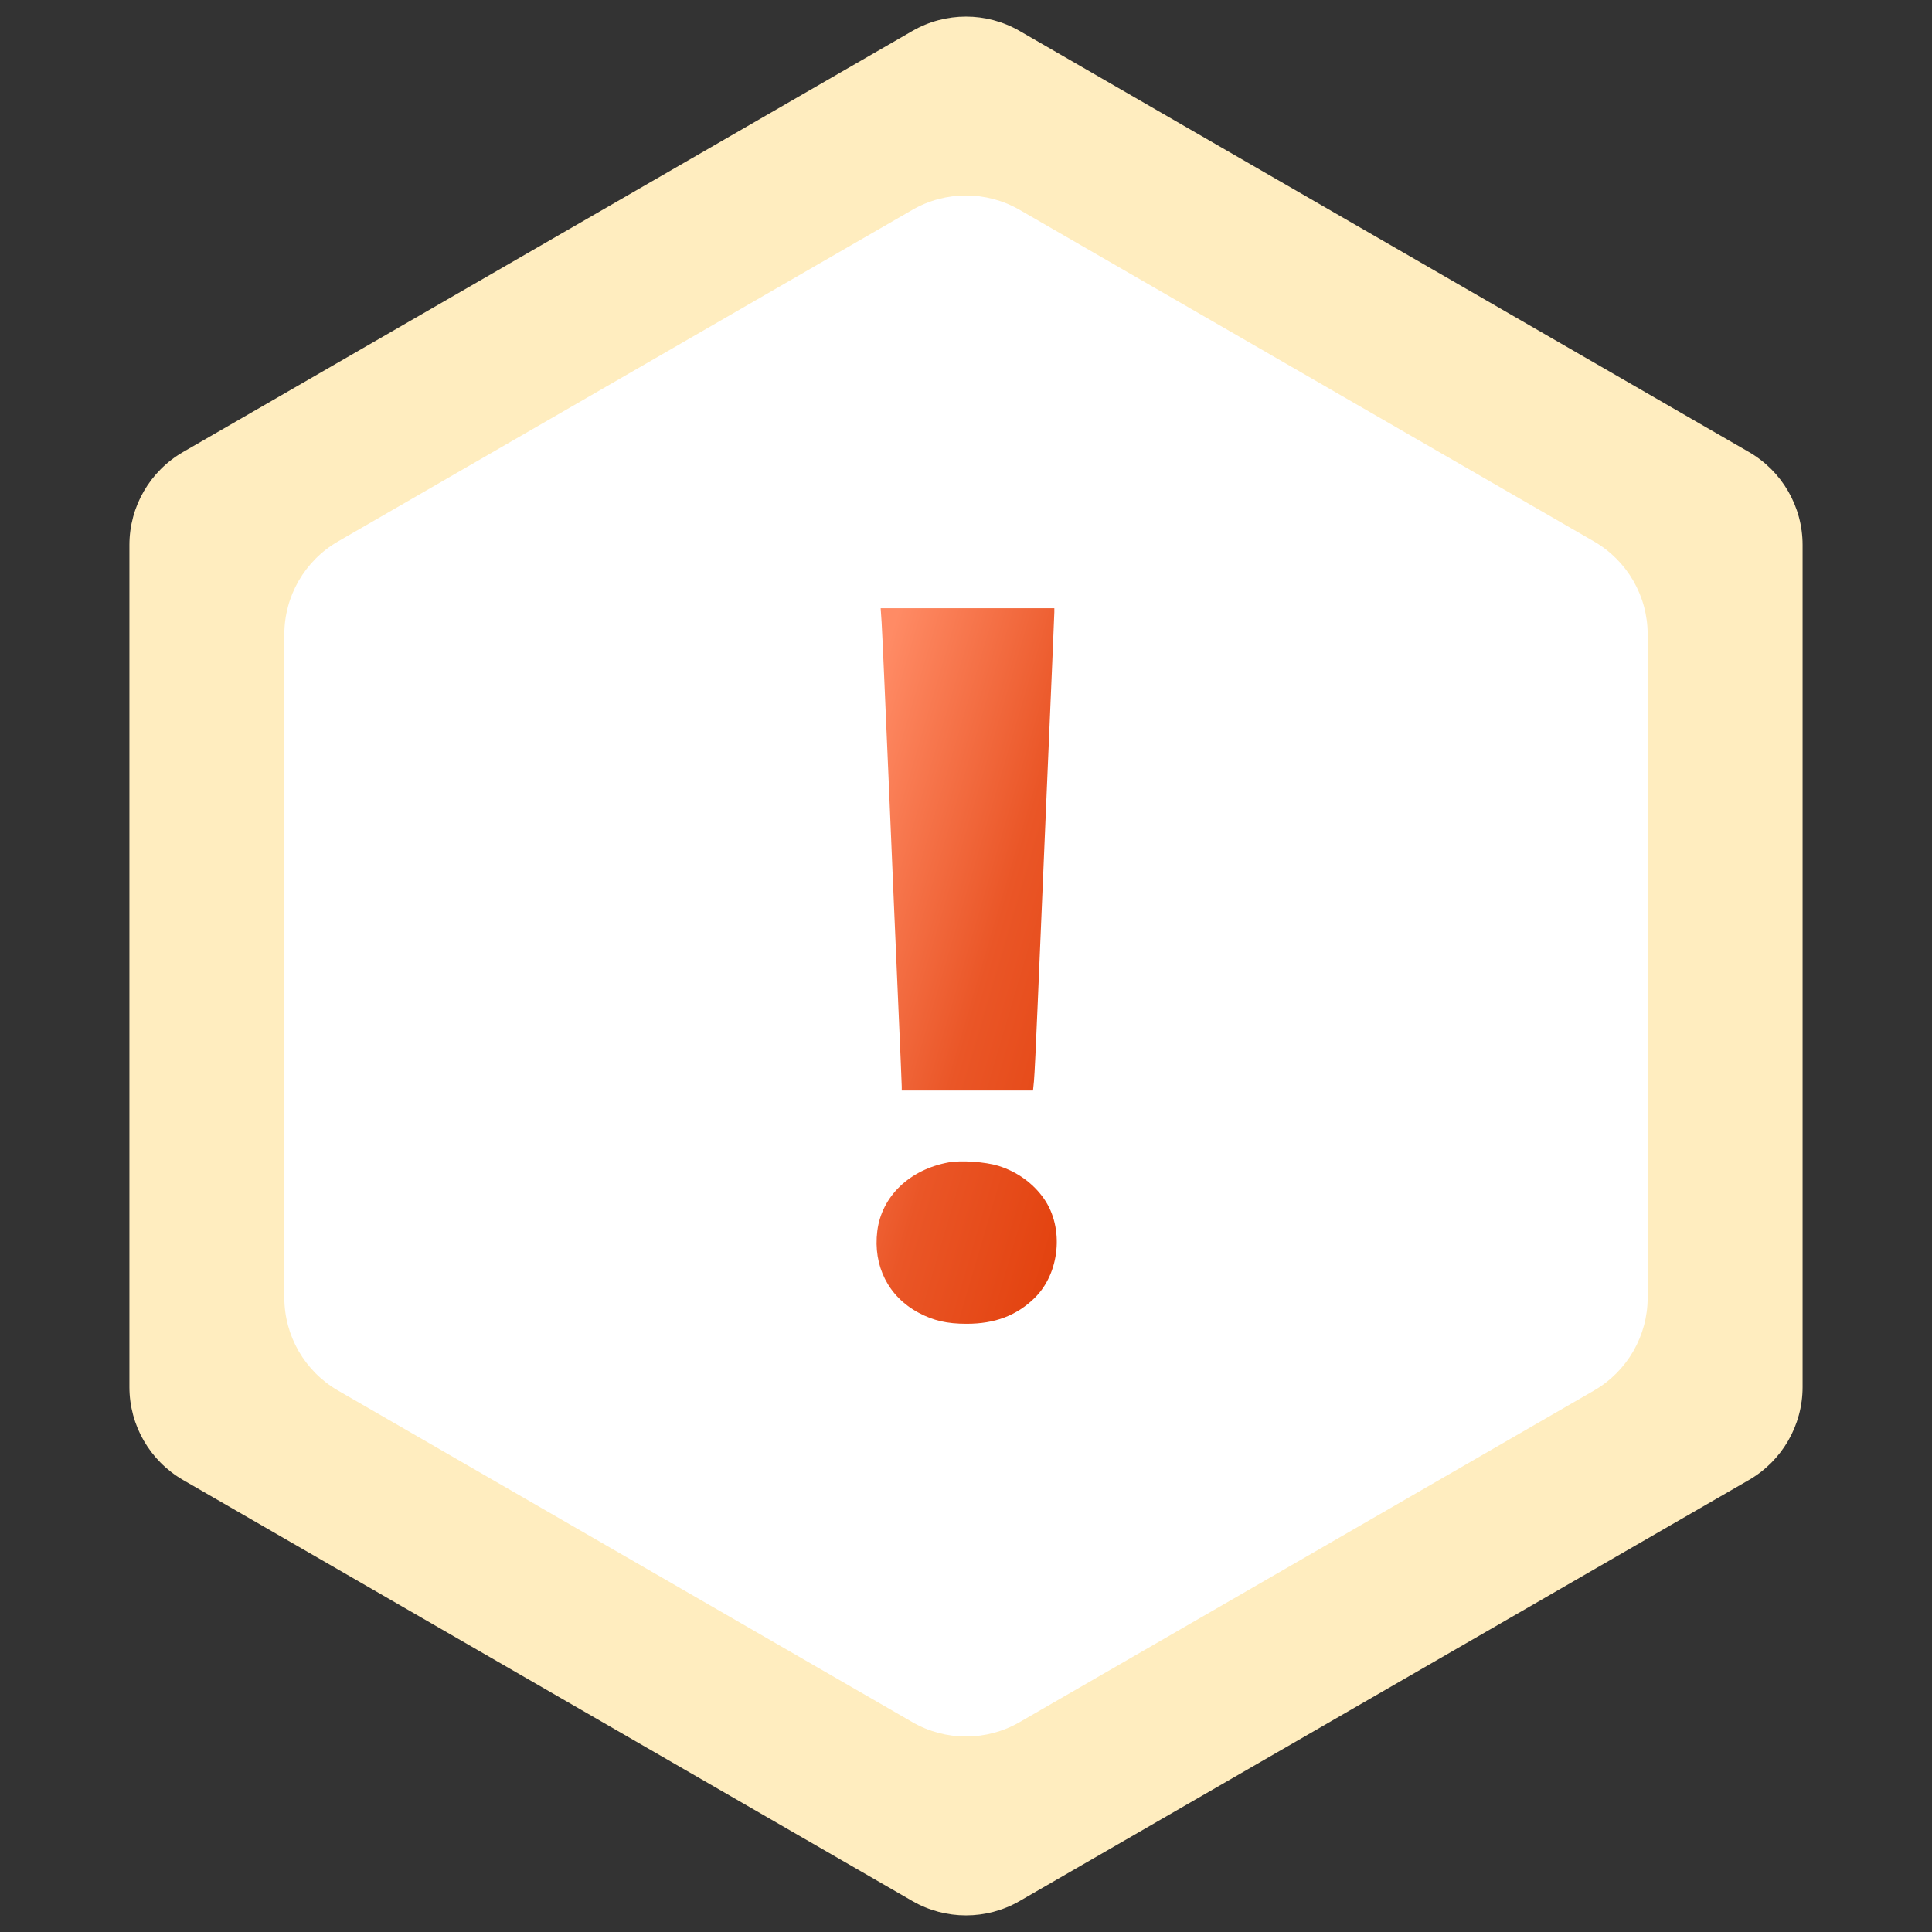 <svg width="54" height="54" viewBox="0 0 54 54" fill="none" xmlns="http://www.w3.org/2000/svg">
<rect x="0" y="0" width="54" height="54" fill="#333333" stroke="none"/>
<path d="M25.5 0.866C26.428 0.33 27.572 0.33 28.5 0.866L48.883 12.634C49.811 13.17 50.383 14.16 50.383 15.232V38.768C50.383 39.84 49.811 40.83 48.883 41.366L28.5 53.134C27.572 53.67 26.428 53.67 25.5 53.134L5.117 41.366C4.189 40.83 3.617 39.84 3.617 38.768V15.232C3.617 14.16 4.189 13.17 5.117 12.634L25.5 0.866Z" fill="#FFEDBF"/>
<path d="M25.5 5.866C26.428 5.33 27.572 5.33 28.5 5.866L44.553 15.134C45.481 15.67 46.053 16.66 46.053 17.732V36.268C46.053 37.34 45.481 38.33 44.553 38.866L28.5 48.134C27.572 48.67 26.428 48.67 25.5 48.134L9.447 38.866C8.519 38.33 7.947 37.34 7.947 36.268V17.732C7.947 16.66 8.519 15.67 9.447 15.134L25.5 5.866Z" fill="white"/>
<path fill-rule="evenodd" clip-rule="evenodd" d="M24.642 17.404C24.657 17.627 24.745 19.629 24.84 21.853C24.933 24.077 25.054 26.879 25.107 28.078C25.16 29.278 25.204 30.309 25.204 30.37L25.204 30.48H27.039H28.873L28.899 30.223C28.914 30.081 28.96 29.128 29.002 28.103C29.044 27.078 29.166 24.211 29.273 21.73C29.381 19.25 29.468 17.171 29.469 17.11L29.469 17H27.042H24.615L24.642 17.404ZM26.516 32.489C25.424 32.688 24.642 33.438 24.521 34.405C24.398 35.385 24.831 36.242 25.676 36.692C26.09 36.913 26.47 37 27.018 37C27.809 37 28.414 36.771 28.916 36.28C29.625 35.588 29.747 34.32 29.181 33.507C28.882 33.076 28.425 32.746 27.903 32.585C27.543 32.474 26.858 32.426 26.516 32.489Z" fill="url(#paint0_linear_201_138)"/>
<defs>
<linearGradient id="paint0_linear_201_138" x1="30.285" y1="38.519" x2="19.701" y2="35.405" gradientUnits="userSpaceOnUse">
<stop stop-color="#E03B06"/>
<stop offset="0.53" stop-color="#EA5627"/>
<stop offset="1" stop-color="#FF8B65"/>
</linearGradient>
</defs>
</svg>
